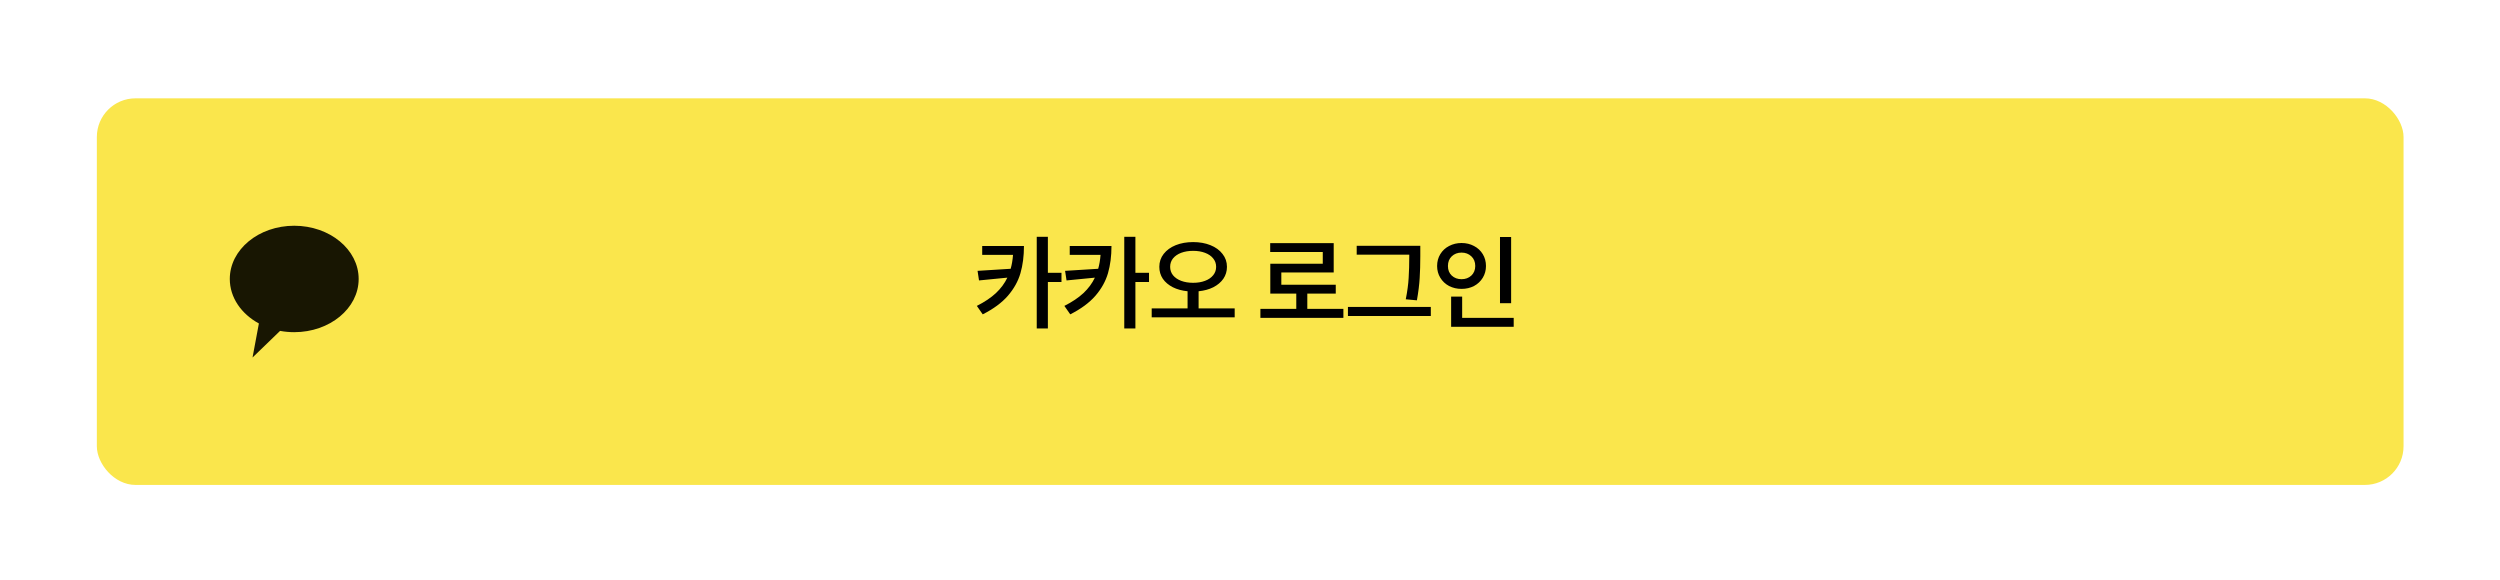 <svg width="388" height="90" viewBox="0 0 388 90" fill="none" xmlns="http://www.w3.org/2000/svg">
<g filter="url(#filter0_d_1574_11248)">
<rect x="15.03" y="10.675" width="358" height="60" rx="6" fill="#FAE64C"/>
<path fill-rule="evenodd" clip-rule="evenodd" d="M45.664 46.968C51.186 46.968 55.664 43.27 55.664 38.709C55.664 34.147 51.186 30.449 45.664 30.449C40.141 30.449 35.664 34.147 35.664 38.709C35.664 41.597 37.459 44.139 40.179 45.616L39.194 50.9L43.467 46.768C44.174 46.899 44.909 46.968 45.664 46.968Z" fill="#181602"/>
<path d="M158.918 33.593C158.918 35.151 158.736 36.559 158.374 37.817C158.011 39.065 157.36 40.233 156.422 41.321C155.483 42.399 154.182 43.359 152.518 44.201L151.606 42.889C152.811 42.281 153.798 41.62 154.566 40.905C155.334 40.18 155.926 39.38 156.342 38.505L151.942 38.937L151.718 37.449L156.854 37.129C157.035 36.511 157.158 35.791 157.222 34.969H152.438V33.593H158.918ZM160.902 32.169H162.63V37.753H164.742V39.177H162.63V46.393H160.902V32.169ZM172.502 33.593C172.502 35.151 172.321 36.559 171.958 37.817C171.595 39.065 170.945 40.233 170.006 41.321C169.067 42.399 167.766 43.359 166.102 44.201L165.19 42.889C166.395 42.281 167.382 41.62 168.15 40.905C168.918 40.18 169.51 39.38 169.926 38.505L165.526 38.937L165.302 37.449L170.438 37.129C170.619 36.511 170.742 35.791 170.806 34.969H166.022V33.593H172.502ZM174.486 32.169H176.214V37.753H178.326V39.177H176.214V46.393H174.486V32.169ZM185.175 32.985C186.177 32.985 187.073 33.145 187.863 33.465C188.663 33.785 189.287 34.239 189.735 34.825C190.193 35.401 190.423 36.068 190.423 36.825C190.423 37.519 190.236 38.137 189.863 38.681C189.489 39.215 188.972 39.652 188.311 39.993C187.649 40.324 186.887 40.532 186.023 40.617V43.273H191.623V44.665H178.743V43.273H184.311V40.617C183.447 40.532 182.684 40.324 182.023 39.993C181.361 39.652 180.844 39.215 180.471 38.681C180.108 38.137 179.927 37.519 179.927 36.825C179.927 36.068 180.151 35.401 180.599 34.825C181.057 34.239 181.681 33.785 182.471 33.465C183.271 33.145 184.172 32.985 185.175 32.985ZM181.607 36.825C181.607 37.327 181.756 37.764 182.055 38.137C182.364 38.511 182.785 38.799 183.319 39.001C183.863 39.204 184.481 39.305 185.175 39.305C185.868 39.305 186.481 39.204 187.015 39.001C187.559 38.799 187.98 38.511 188.279 38.137C188.588 37.764 188.743 37.327 188.743 36.825C188.743 36.324 188.588 35.887 188.279 35.513C187.98 35.14 187.559 34.852 187.015 34.649C186.481 34.447 185.868 34.345 185.175 34.345C184.481 34.345 183.863 34.447 183.319 34.649C182.785 34.852 182.364 35.14 182.055 35.513C181.756 35.887 181.607 36.324 181.607 36.825ZM201.182 43.353V40.985H197.15V36.345H205.294V34.521H197.134V33.145H206.99V37.705H198.862V39.609H207.31V40.985H202.894V43.353H208.494V44.745H195.614V43.353H201.182ZM220.431 33.561V35.145C220.431 36.425 220.399 37.561 220.335 38.553C220.281 39.545 220.137 40.703 219.903 42.025L218.175 41.865C218.42 40.628 218.569 39.519 218.623 38.537C218.687 37.545 218.719 36.415 218.719 35.145V34.937H210.559V33.561H220.431ZM209.199 43.049H222.063V44.457H209.199V43.049ZM234.527 32.201V42.473H232.799V32.201H234.527ZM223.039 36.697C223.039 36.015 223.204 35.401 223.535 34.857C223.866 34.313 224.319 33.892 224.895 33.593C225.482 33.284 226.127 33.129 226.831 33.129C227.546 33.129 228.191 33.284 228.767 33.593C229.343 33.892 229.796 34.313 230.127 34.857C230.458 35.401 230.623 36.015 230.623 36.697C230.623 37.369 230.458 37.977 230.127 38.521C229.796 39.065 229.343 39.492 228.767 39.801C228.191 40.1 227.546 40.249 226.831 40.249C226.127 40.249 225.482 40.1 224.895 39.801C224.319 39.492 223.866 39.065 223.535 38.521C223.204 37.977 223.039 37.369 223.039 36.697ZM224.719 36.697C224.719 37.316 224.916 37.812 225.311 38.185C225.716 38.559 226.223 38.745 226.831 38.745C227.439 38.745 227.946 38.559 228.351 38.185C228.756 37.801 228.959 37.305 228.959 36.697C228.959 36.068 228.756 35.567 228.351 35.193C227.946 34.809 227.439 34.617 226.831 34.617C226.223 34.617 225.716 34.809 225.311 35.193C224.916 35.567 224.719 36.068 224.719 36.697ZM225.215 41.449H226.927V44.745H234.927V46.137H225.215V41.449Z" fill="black"/>
</g>
<defs>
<filter id="filter0_d_1574_11248" x="0.468" y="0.699" width="387.123" height="89.124" filterUnits="userSpaceOnUse" color-interpolation-filters="sRGB">
<feFlood flood-opacity="0" result="BackgroundImageFix"/>
<feColorMatrix in="SourceAlpha" type="matrix" values="0 0 0 0 0 0 0 0 0 0 0 0 0 0 0 0 0 0 127 0" result="hardAlpha"/>
<feOffset dy="4.586"/>
<feGaussianBlur stdDeviation="7.281"/>
<feComposite in2="hardAlpha" operator="out"/>
<feColorMatrix type="matrix" values="0 0 0 0 0.32 0 0 0 0 0.32 0 0 0 0 0.32 0 0 0 0.1 0"/>
<feBlend mode="normal" in2="BackgroundImageFix" result="effect1_dropShadow_1574_11248"/>
<feBlend mode="normal" in="SourceGraphic" in2="effect1_dropShadow_1574_11248" result="shape"/>
</filter>
</defs>
</svg>
